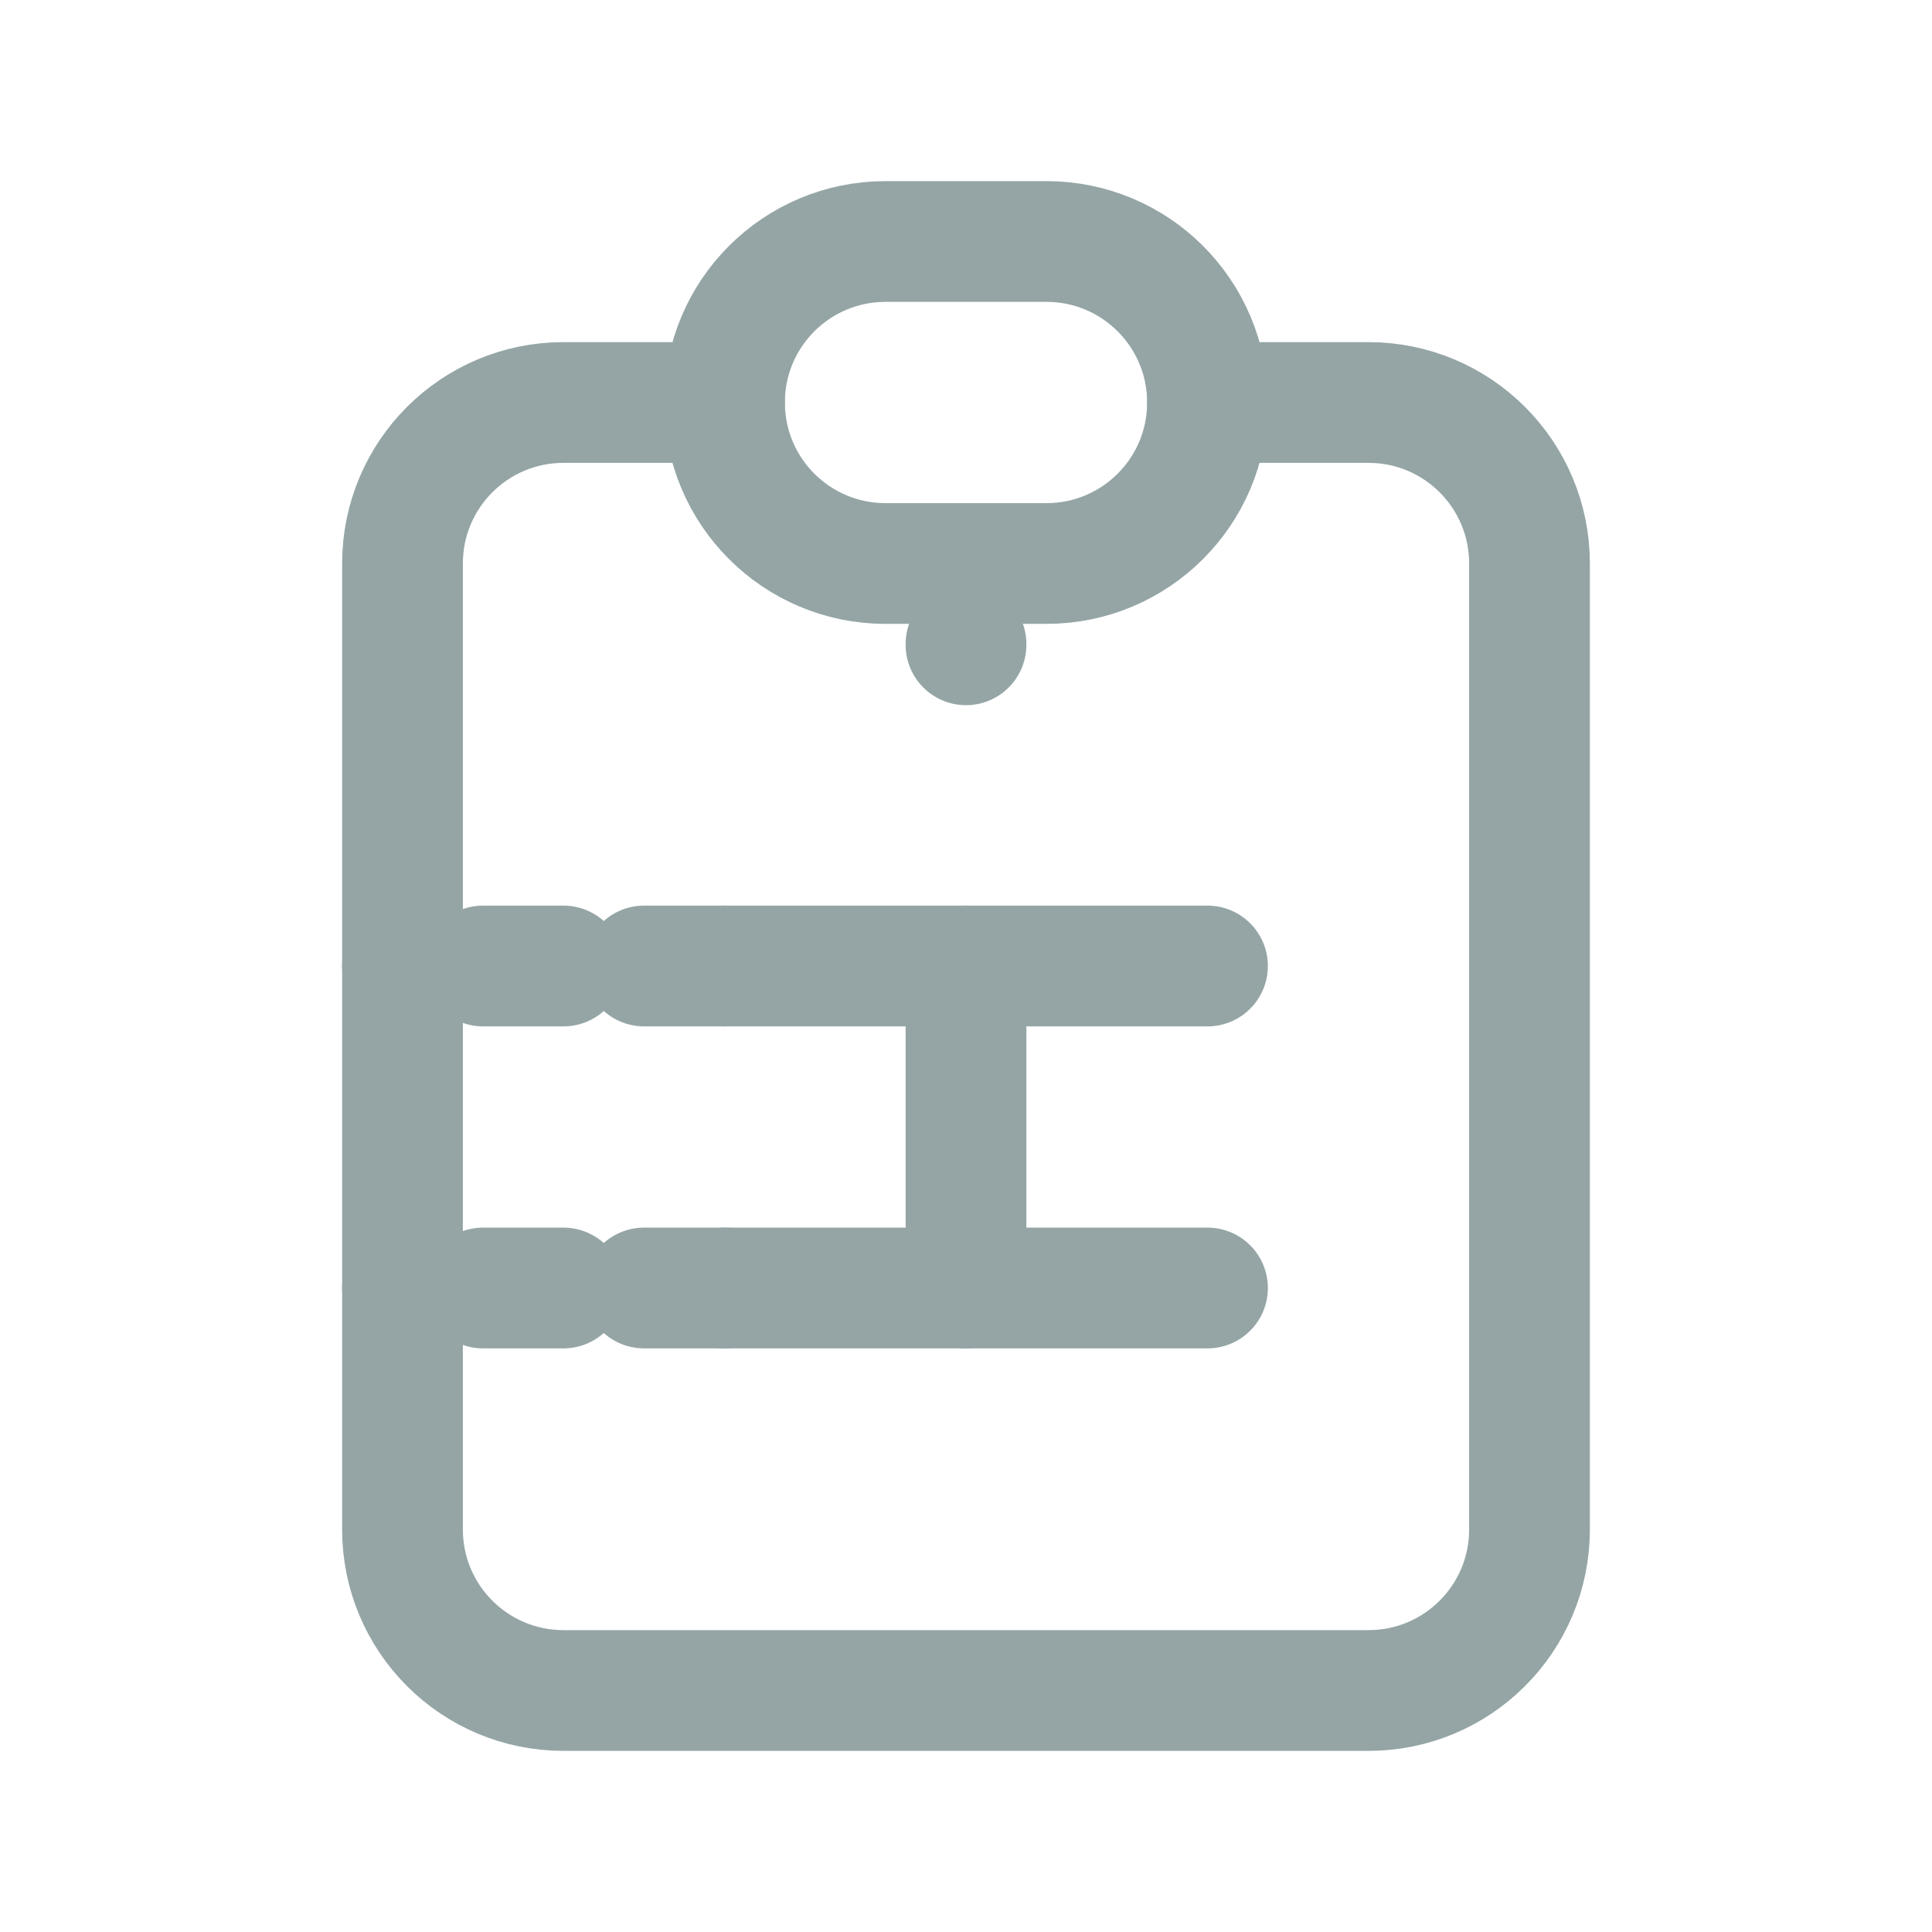 <svg width="160" height="160" viewBox="0 0 24 24" fill="none" xmlns="http://www.w3.org/2000/svg">
  <path d="M9 5H7C5.895 5 5 5.895 5 7V19C5 20.105 5.895 21 7 21H17C18.105 21 19 20.105 19 19V7C19 5.895 18.105 5 17 5H15" stroke="#95a5a6" stroke-width="1.5" stroke-linecap="round"/>
  <path d="M12 12V16" stroke="#95a5a6" stroke-width="1.5" stroke-linecap="round"/>
  <path d="M12 8V8.01" stroke="#95a5a6" stroke-width="1.5" stroke-linecap="round"/>
  <path d="M9 5C9 3.895 9.895 3 11 3H13C14.105 3 15 3.895 15 5V5C15 6.105 14.105 7 13 7H11C9.895 7 9 6.105 9 5V5Z" stroke="#95a5a6" stroke-width="1.5"/>
  <path d="M15 12L9 12" stroke="#95a5a6" stroke-width="1.5" stroke-linecap="round"/>
  <path d="M15 16L9 16" stroke="#95a5a6" stroke-width="1.5" stroke-linecap="round"/>
  <path d="M9 12L5 12" stroke="#95a5a6" stroke-width="1.5" stroke-linecap="round" stroke-dasharray="1 1"/>
  <path d="M9 16L5 16" stroke="#95a5a6" stroke-width="1.5" stroke-linecap="round" stroke-dasharray="1 1"/>
</svg>